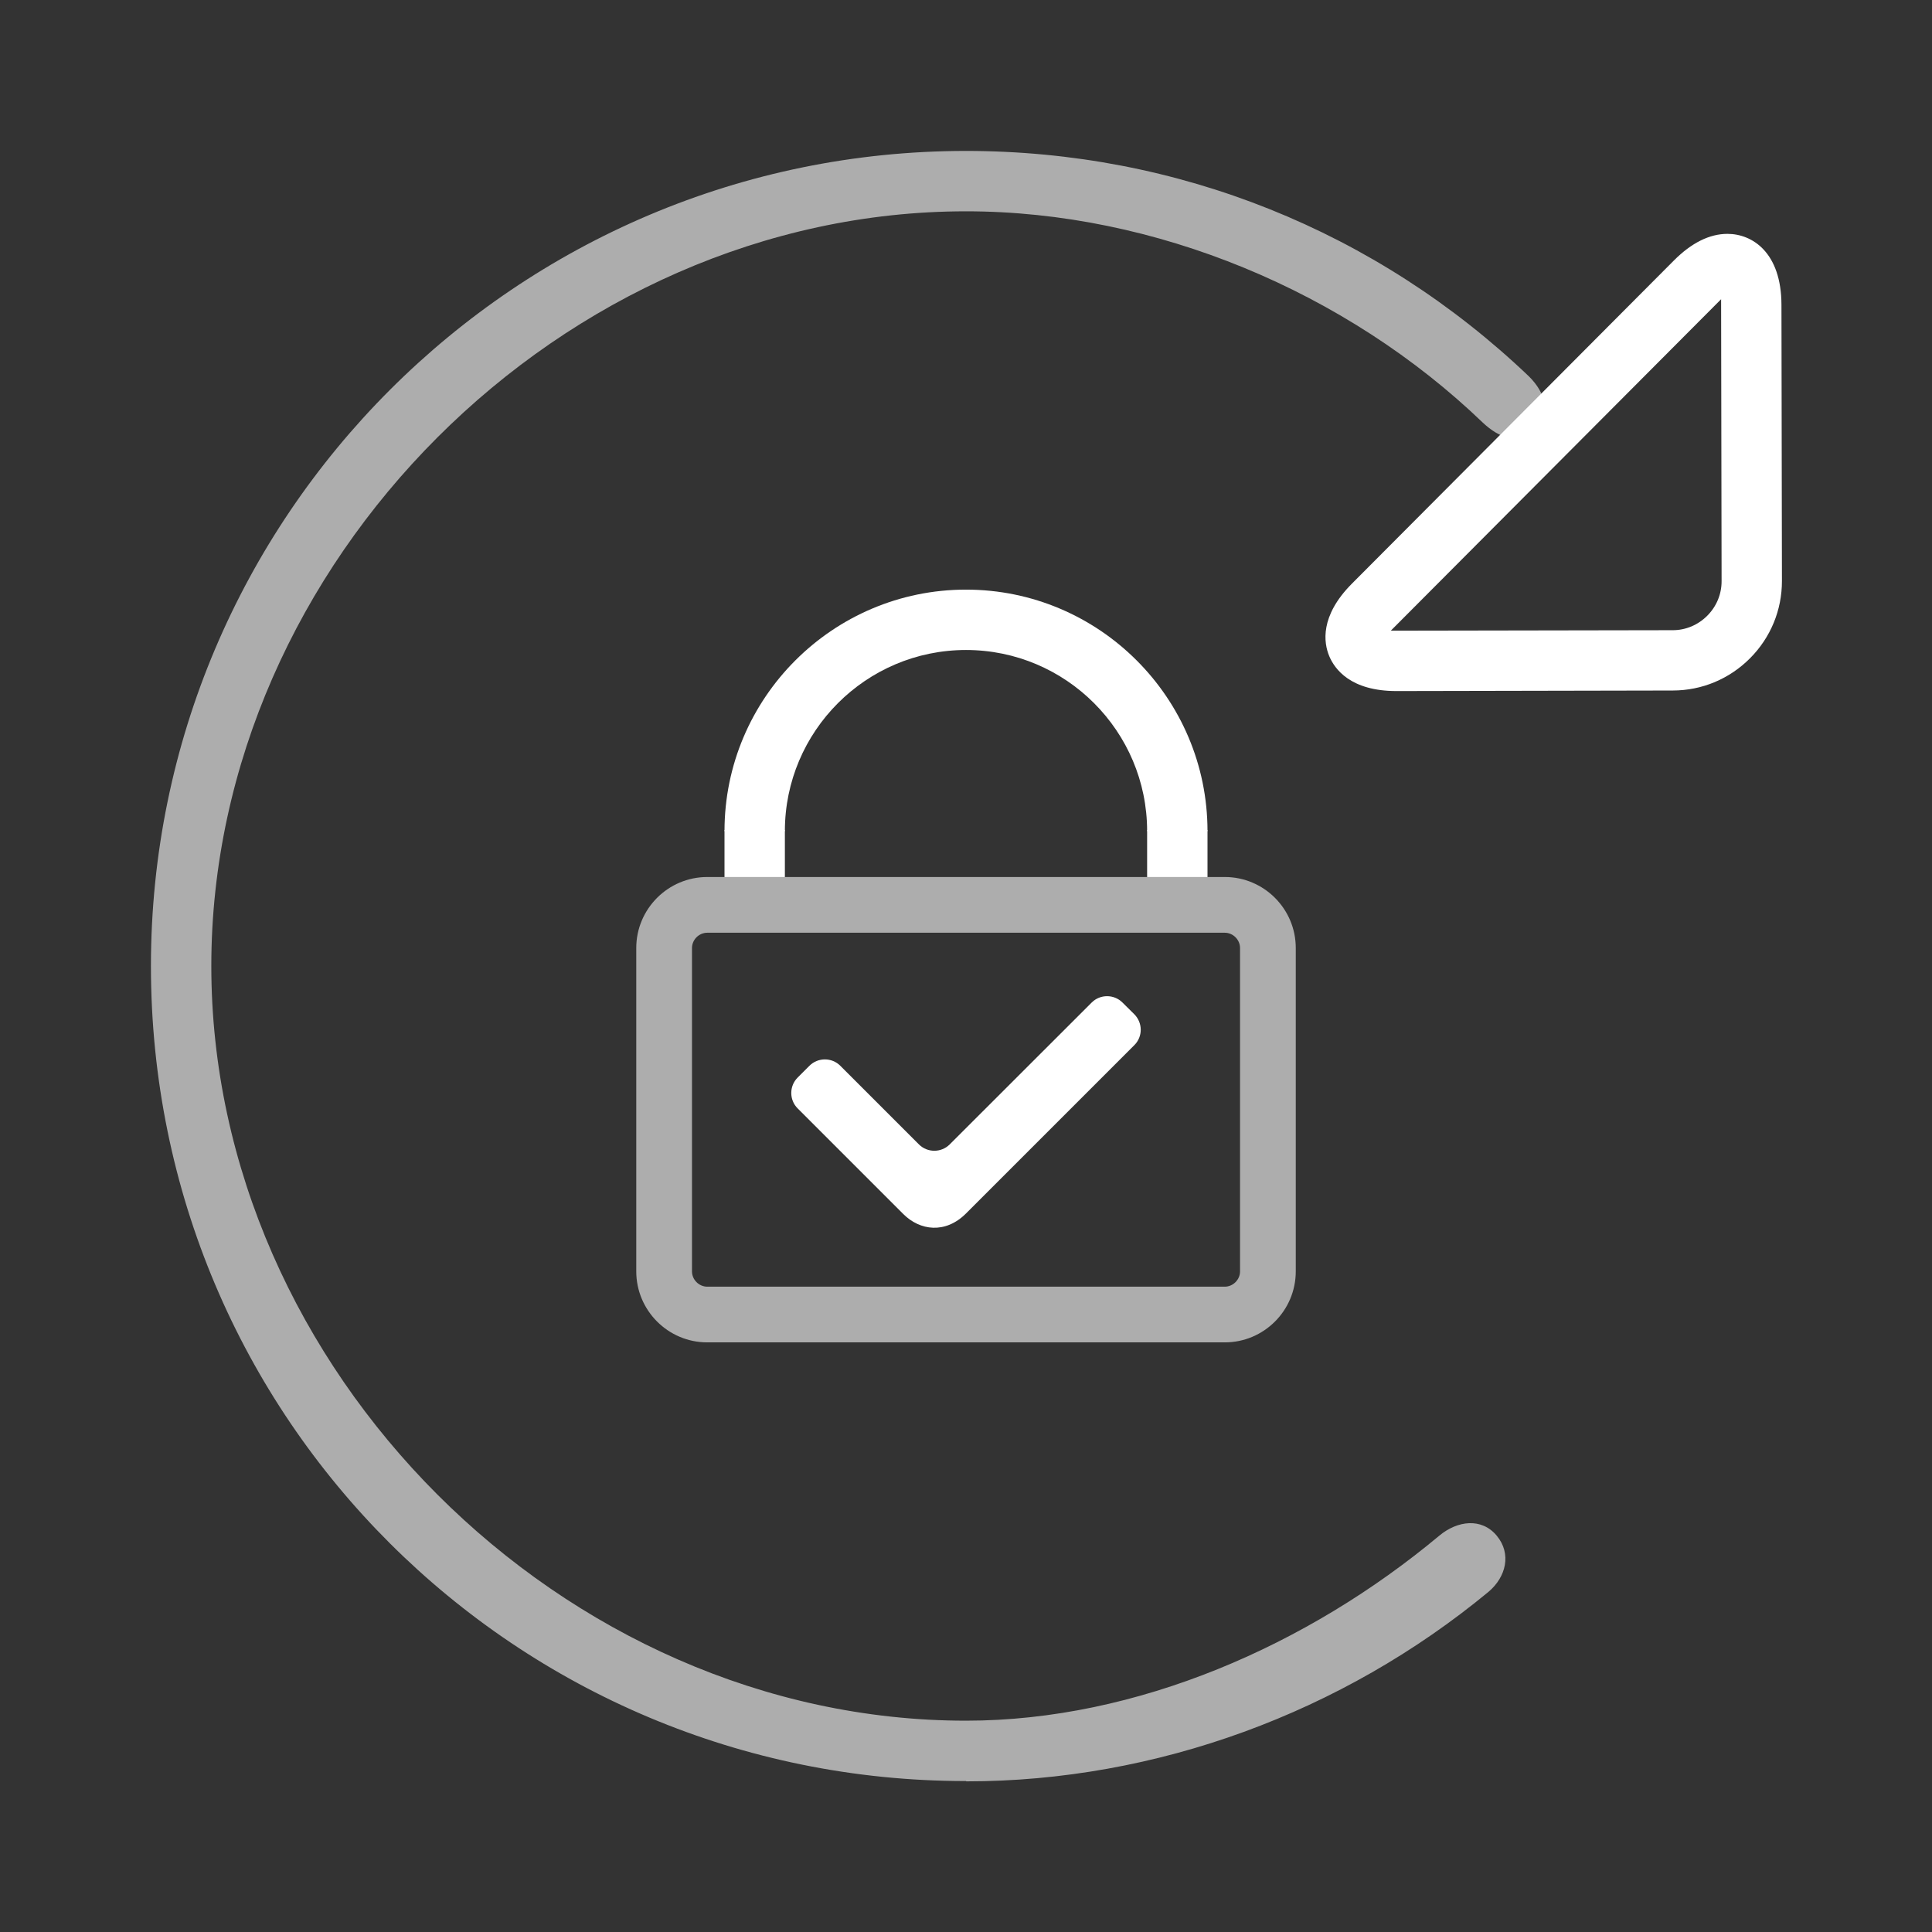 <?xml version="1.0" encoding="utf-8" standalone="no"?>
<svg version="1.1" viewBox="0 0 64 64" xmlns="http://www.w3.org/2000/svg">
  <rect x="0" y="0" width="64" height="64" fill="#333333" stroke="none"/>
  <g style="fill:#ffffff">
    <rect style="opacity:0" width="64" height="64"/>
    <path style="opacity:0.6" d="M 32,59 C 17.11,59 5,47 5,32 5,17.11 17.11,5 32,5 c 7,0 13.6,2.65 18.65,7.47 0.55,0.55 0.72,1.18 0.2,1.75 -0.5,0.55 -1.18,0.3 -1.73,-0.22 C 44.6,9.657 38.26,7 32,7 c -13.36,0 -25,11.64 -25,25 0,13.36 11.64,25 25,25 5.66,0 11.33,-2.5 15.68,-6.13 0.6,-0.5 1.4,-0.6 1.9,0 0.5,0.6 0.31,1.37 -0.27,1.86 -4.84,4 -11,6.28 -17.3,6.28 z"/>
    <path d="m 46.258,22.892 c -1.518,0 -2.046,-0.726 -2.226,-1.159 -0.18,-0.433 -0.321,-1.321 0.753,-2.4 L 55.45,8.629 c 0.583,-0.585 1.18,-0.882 1.774,-0.882 0.823,0 1.785,0.615 1.789,2.35 l 0.016,9.15 c 0,0.964 -0.374,1.874 -1.058,2.56 -0.685,0.687 -1.593,1.066 -2.557,1.067 z m -0.186,-2 9.339,-0.016 c 0.431,0 0.836,-0.171 1.144,-0.479 0.307,-0.308 0.476,-0.715 0.475,-1.145 l -0.016,-9.34 z"/>
    <path style="opacity:0.6" d="m 40.572,44.468 h -17.143 c -1.296,0 -2.352,-1.055 -2.352,-2.352 V 31.404 c 0,-1.296 1.055,-2.352 2.352,-2.352 h 17.143 c 1.297,0 2.352,1.055 2.352,2.352 v 10.713 c -10e-4,1.297 -1.055,2.351 -2.352,2.351 z m -17.143,-13.57 c -0.274,0 -0.506,0.231 -0.506,0.506 v 10.713 c 0,0.274 0.231,0.506 0.506,0.506 h 17.143 c 0.274,0 0.506,-0.231 0.506,-0.506 V 31.404 c 0,-0.274 -0.231,-0.506 -0.506,-0.506 z"/>
    <path d="m 40,27.532 h -2 c 0,-3.309 -2.691,-6 -6,-6 -3.309,0 -6,2.691 -6,6 h -2 c 0,-4.411 3.589,-8 8,-8 4.411,0 8,3.589 8,8 z"/>
    <rect x="24" y="27.5" width="2" height="1.554"/>
    <rect x="38" y="27.5" width="2" height="1.554"/>
    <path d="m 31.46,37.91 c -0.28,0.28 -0.738,0.281 -1.019,0 l -2.606,-2.606 c -0.28,-0.28 -0.74,-0.279 -1.02,0 l -0.393,0.393 c -0.28,0.28 -0.28,0.739 0,1.019 l 3.5,3.5 c 0.551,0.551 1.394,0.666 2.079,-0.019 l 5.577,-5.577 c 0.28,-0.28 0.28,-0.734 0,-1.019 L 37.183,33.21 c -0.28,-0.28 -0.739,-0.28 -1.019,0 z"/>
  </g>
</svg>
